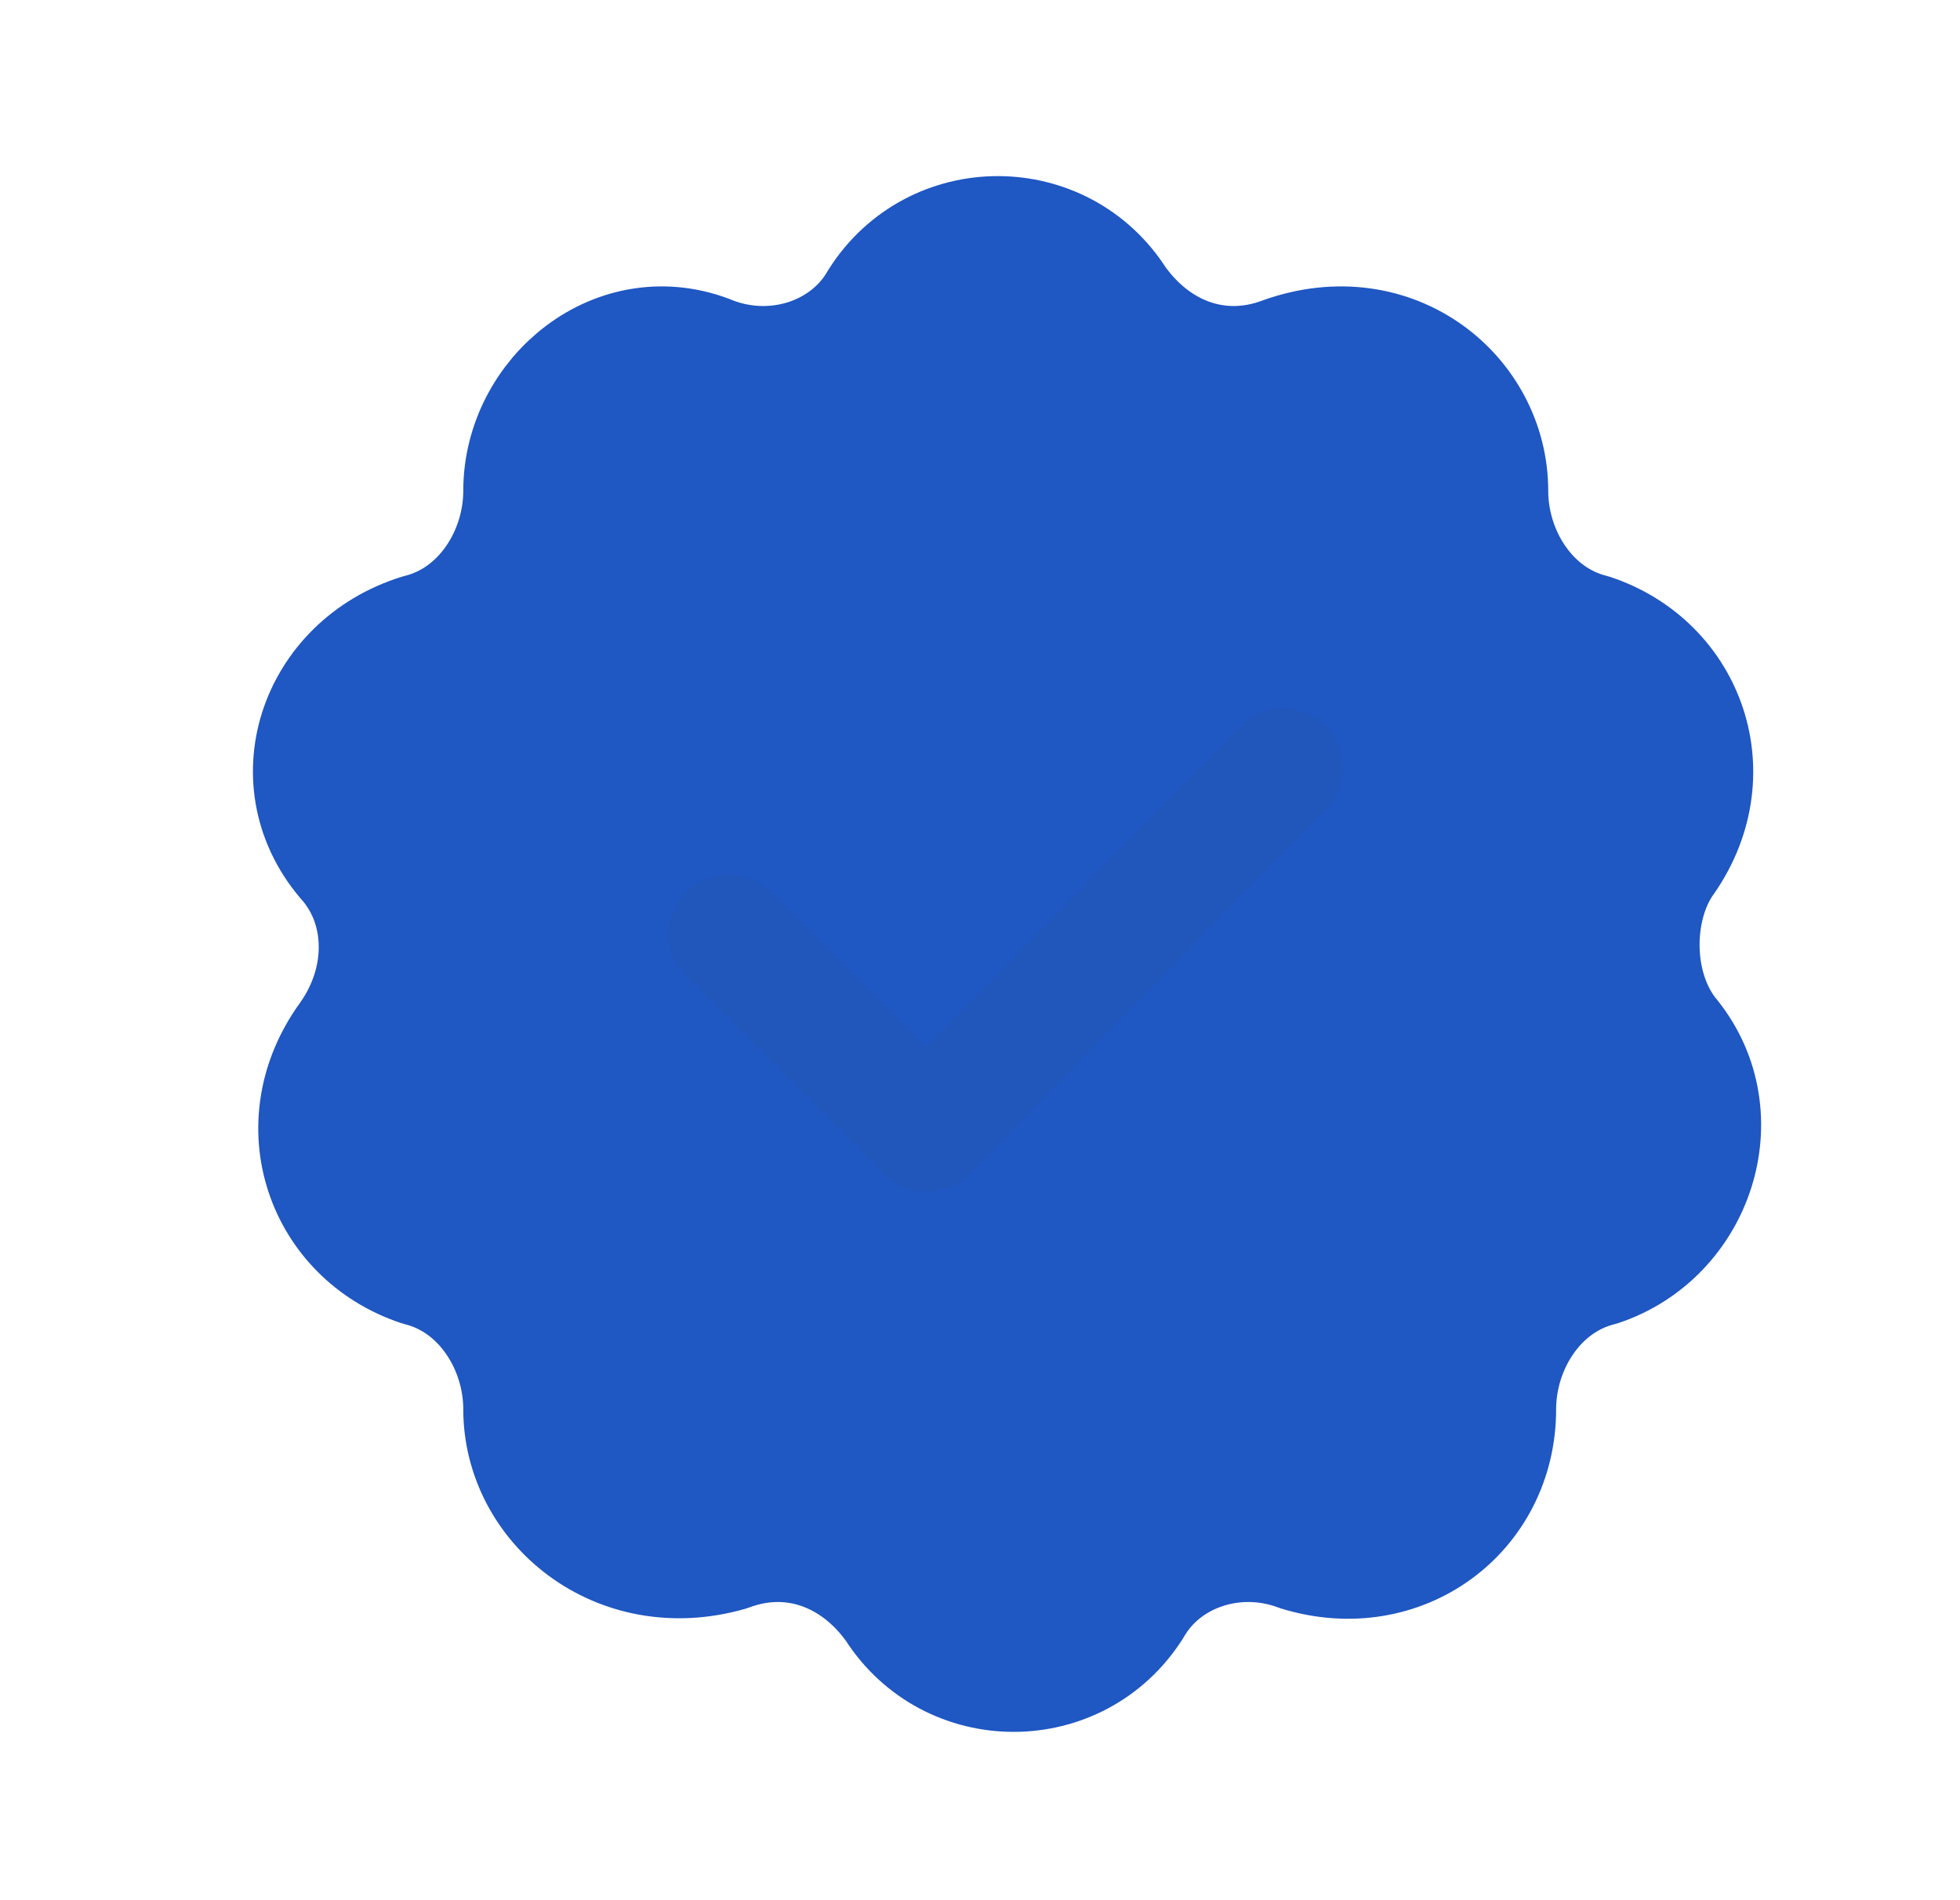 <svg width="33" height="32" viewBox="0 0 33 32" fill="none" xmlns="http://www.w3.org/2000/svg">
<g id="Button &#226;&#134;&#146; Img">
<path id="Vector" fill-rule="evenodd" clip-rule="evenodd" d="M28.133 17.466C29.2 18.799 28.533 20.799 26.933 21.332C25.867 21.599 25.2 22.666 25.2 23.733C25.2 25.466 23.6 26.666 21.867 26.133C20.8 25.733 19.6 26.133 19.067 27.066C18.133 28.532 16 28.532 15.067 27.066C14.4 26.133 13.333 25.733 12.267 26.133C10.4 26.666 8.8 25.332 8.8 23.733C8.8 22.666 8.133 21.599 7.067 21.332C5.467 20.799 4.8 18.933 5.867 17.466C6.533 16.532 6.533 15.332 5.867 14.533C4.667 13.199 5.333 11.199 7.067 10.666C8.133 10.399 8.8 9.332 8.8 8.266C8.8 6.666 10.4 5.332 12 5.999C13.067 6.399 14.267 5.999 14.8 5.066C15.733 3.599 17.867 3.599 18.8 5.066C19.467 5.999 20.533 6.399 21.6 5.999C23.467 5.332 25.067 6.666 25.067 8.266C25.067 9.332 25.733 10.399 26.8 10.666C28.4 11.199 29.067 13.066 28 14.533C27.467 15.332 27.467 16.666 28.133 17.466Z" fill="#1F57C3" stroke="#1F57C3" stroke-width="2" stroke-miterlimit="10" stroke-linecap="round" stroke-linejoin="round"/>
<path id="Vector_2" d="M21.6 12.933L15.6 19.066L12.267 15.733" stroke="#3C4E57" stroke-opacity="0.08" stroke-width="2" stroke-miterlimit="10" stroke-linecap="round" stroke-linejoin="round"/>
</g>
</svg>
